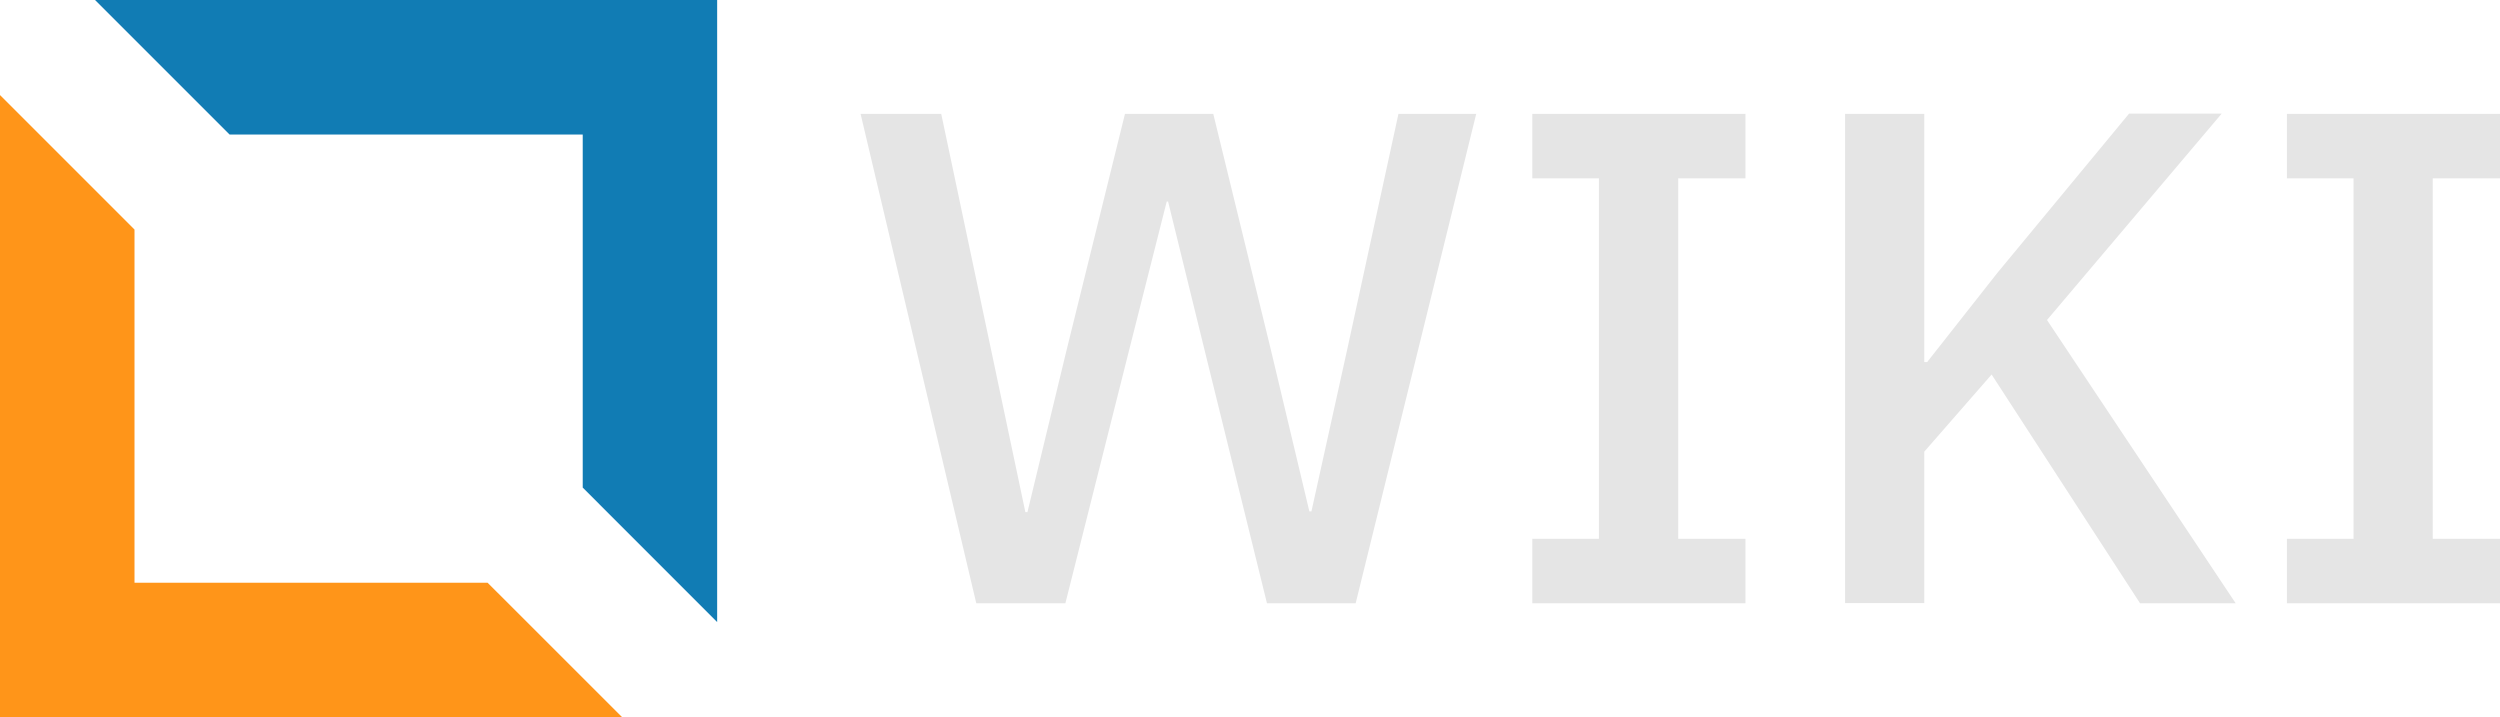 <svg xmlns="http://www.w3.org/2000/svg" viewBox="0 0 313.74 90"><defs><style>.cls-1{fill:#117CB4;}.cls-2{fill:#ff9519;}.cls-3{fill:#e5e5e5;}</style></defs><title>logo</title><g id="Layer_2" data-name="Layer 2"><g id="marca"><polygon class="cls-1" points="11.93 0 28.81 16.88 73.13 16.88 73.13 61.19 90 78.07 90 0 11.93 0"/><polygon class="cls-2" points="16.88 73.13 16.88 28.81 0 11.93 0 90 78.07 90 61.19 73.13 16.88 73.13"/><path class="cls-3" d="M122.52,75.71,108,14.29h10.12l6.25,29.57,4.31,20.41h.26l4.93-20.41,7.31-29.57h11.08l7.22,29.57,4.84,20.32h.26l4.49-20.32,6.43-29.57h9.76L170.13,75.71H159l-7.83-31.77-4.58-18.65h-.17L141.7,43.94l-8,31.77Z"/><path class="cls-3" d="M192.3,75.71V67.62h8.36V22.38H192.3V14.29h26.75v8.09h-8.44V67.62h8.44v8.09Z"/><path class="cls-3" d="M249.94,47l-8.45,9.68v19h-9.94V14.29h9.94V45.44h.36l8.8-11.18,16.54-20h11.62L256.89,40.16l23.68,35.55h-12Z"/><path class="cls-3" d="M287,75.71V67.62h8.36V22.38H287V14.29h26.75v8.09h-8.45V67.62h8.45v8.09Z"/></g></g></svg>